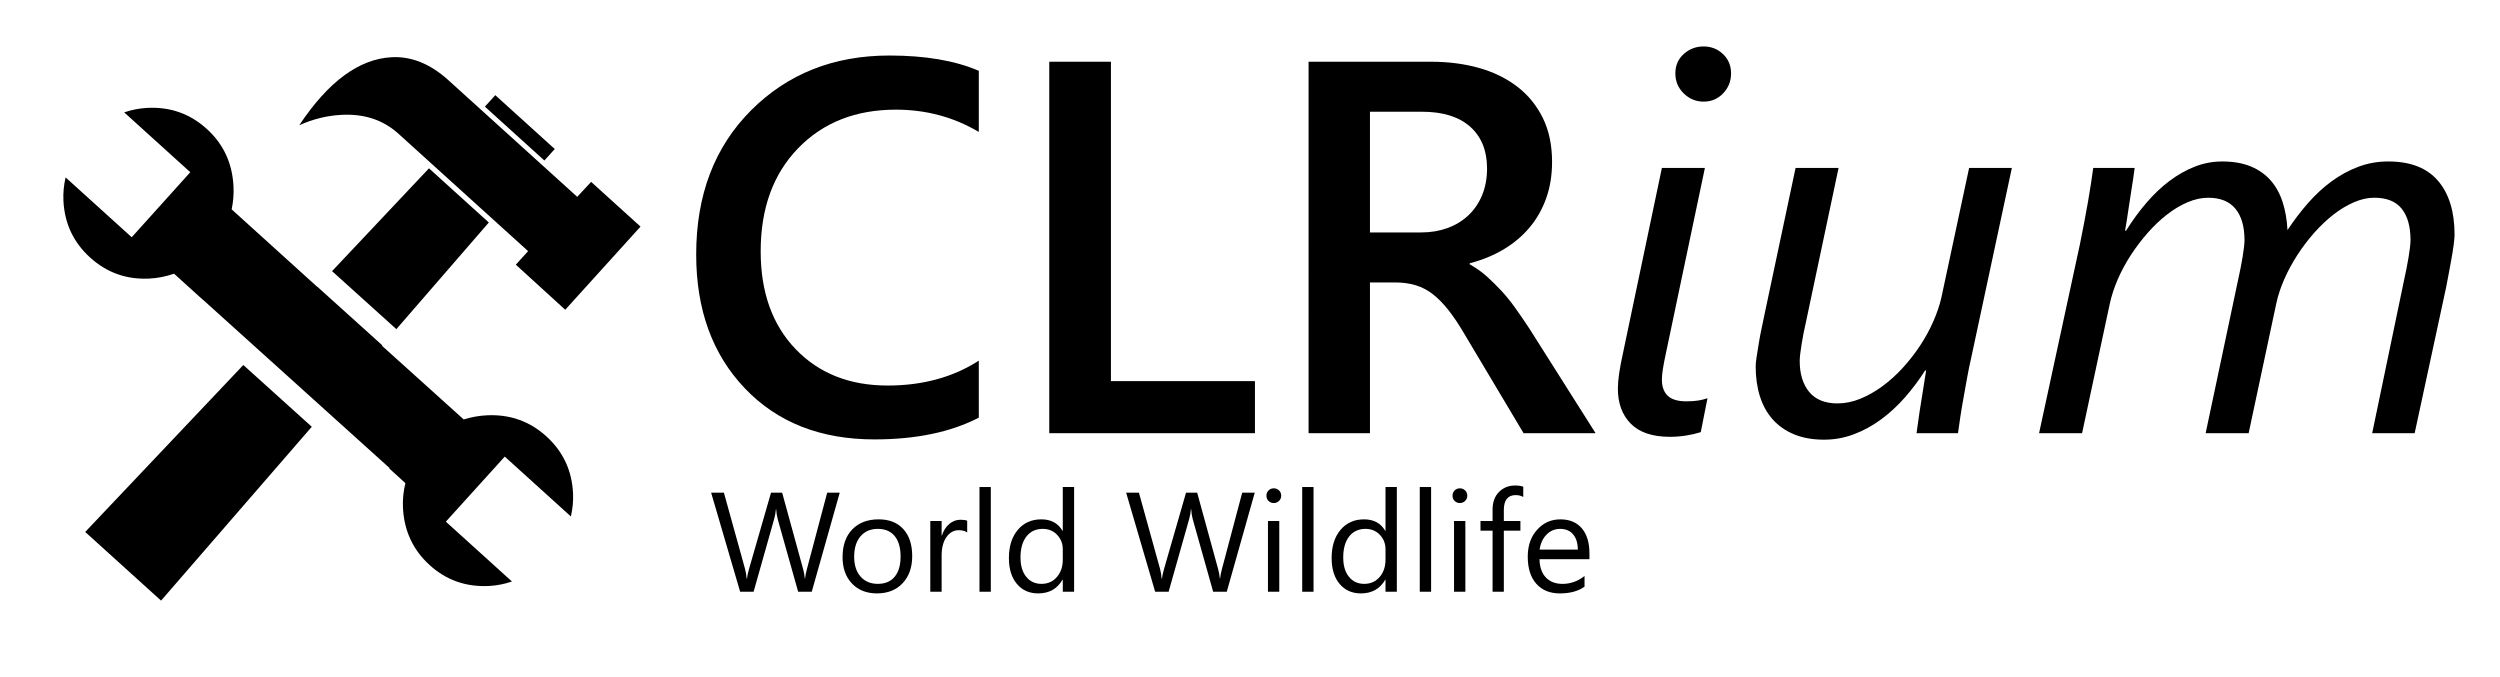 <?xml version="1.0" encoding="utf-8"?>
<!-- Generator: Adobe Illustrator 16.2.0, SVG Export Plug-In . SVG Version: 6.00 Build 0)  -->
<!DOCTYPE svg PUBLIC "-//W3C//DTD SVG 1.1 Tiny//EN" "http://www.w3.org/Graphics/SVG/1.1/DTD/svg11-tiny.dtd">
<svg version="1.1" baseProfile="tiny" id="Layer_1" xmlns="http://www.w3.org/2000/svg" xmlns:xlink="http://www.w3.org/1999/xlink"
	 x="0px" y="0px" width="282.744px" height="76.536px" viewBox="0 0 282.744 76.536" xml:space="preserve">
<g>
	<path d="M110.701,47.235c-3.164,1.641-7.1,2.461-11.807,2.461c-6.094,0-10.977-1.923-14.648-5.771
		c-3.672-3.848-5.508-8.896-5.508-15.146c0-6.719,2.065-12.148,6.196-16.289c4.131-4.141,9.35-6.211,15.659-6.211
		c4.062,0,7.431,0.576,10.107,1.729v6.914c-2.832-1.68-5.958-2.52-9.375-2.52c-4.551,0-8.237,1.455-11.06,4.365
		c-2.823,2.911-4.233,6.797-4.233,11.66c0,4.629,1.318,8.316,3.955,11.06c2.637,2.744,6.104,4.116,10.4,4.116
		c3.965,0,7.402-0.938,10.313-2.813V47.235z"/>
	<path d="M141.932,48.993H118.67V6.981h6.973v36.123h16.289V48.993z"/>
	<path d="M180.457,48.993h-8.145l-6.709-11.25c-0.605-1.035-1.197-1.919-1.772-2.651c-0.576-0.732-1.162-1.333-1.758-1.802
		c-0.596-0.469-1.245-0.81-1.948-1.025c-0.703-0.215-1.494-0.322-2.373-0.322h-2.813v17.051h-6.943V6.981h13.828
		c1.973,0,3.789,0.234,5.449,0.703c1.66,0.469,3.105,1.177,4.336,2.124c1.23,0.948,2.192,2.129,2.886,3.545
		c0.693,1.417,1.04,3.072,1.04,4.966c0,1.484-0.22,2.847-0.659,4.087c-0.439,1.241-1.065,2.344-1.875,3.311
		c-0.811,0.967-1.787,1.792-2.93,2.476c-1.143,0.684-2.427,1.211-3.853,1.582v0.117c0.762,0.43,1.425,0.904,1.992,1.421
		c0.566,0.518,1.103,1.05,1.611,1.597c0.508,0.547,1.011,1.167,1.509,1.86c0.498,0.693,1.05,1.499,1.655,2.417L180.457,48.993z
		 M154.939,12.636v13.652h5.801c1.074,0,2.065-0.166,2.974-0.498c0.908-0.332,1.694-0.81,2.358-1.436
		c0.664-0.625,1.182-1.387,1.553-2.285c0.371-0.898,0.557-1.904,0.557-3.018c0-2.011-0.635-3.584-1.904-4.717
		c-1.27-1.132-3.096-1.699-5.479-1.699H154.939z"/>
	<path d="M192.352,48.876c-0.488,0.156-1.04,0.283-1.655,0.381c-0.615,0.098-1.226,0.146-1.831,0.146
		c-1.973,0-3.447-0.493-4.424-1.479c-0.977-0.986-1.465-2.31-1.465-3.97c0-0.488,0.048-1.064,0.146-1.729
		c0.098-0.664,0.253-1.484,0.469-2.461l4.365-20.771h4.863l-4.395,20.889c-0.176,0.82-0.298,1.455-0.366,1.904
		c-0.069,0.45-0.103,0.831-0.103,1.143c0,0.801,0.22,1.411,0.659,1.831c0.439,0.42,1.138,0.63,2.095,0.63
		c0.508,0,0.952-0.029,1.333-0.088s0.737-0.146,1.069-0.264L192.352,48.876z M195.779,8.3c0,0.879-0.298,1.631-0.894,2.256
		c-0.596,0.625-1.333,0.938-2.212,0.938c-0.86,0-1.607-0.308-2.241-0.923c-0.635-0.615-0.952-1.372-0.952-2.271
		c0-0.898,0.317-1.63,0.952-2.197c0.634-0.566,1.381-0.85,2.241-0.85c0.859,0,1.592,0.289,2.197,0.864
		C195.476,6.693,195.779,7.421,195.779,8.3z"/>
	<path d="M222.938,40.468c-0.176,0.762-0.337,1.553-0.483,2.373s-0.289,1.611-0.425,2.373c-0.137,0.762-0.254,1.475-0.352,2.139
		c-0.098,0.664-0.176,1.211-0.234,1.641h-4.688c0.098-0.762,0.209-1.557,0.337-2.388c0.127-0.83,0.249-1.597,0.366-2.3
		c0.136-0.82,0.264-1.621,0.381-2.402h-0.117c-0.684,1.074-1.44,2.085-2.271,3.032c-0.831,0.948-1.729,1.777-2.695,2.49
		c-0.967,0.713-1.992,1.274-3.076,1.685s-2.212,0.615-3.384,0.615c-1.289,0-2.417-0.201-3.384-0.601s-1.772-0.962-2.417-1.685
		c-0.645-0.722-1.128-1.592-1.45-2.607c-0.322-1.015-0.483-2.148-0.483-3.398c0-0.253,0.039-0.634,0.117-1.143
		c0.078-0.508,0.166-1.055,0.264-1.641c0.098-0.586,0.209-1.167,0.337-1.743c0.127-0.576,0.229-1.069,0.308-1.479l3.486-16.436
		h4.863l-3.721,17.578c-0.078,0.313-0.157,0.674-0.234,1.084c-0.078,0.41-0.151,0.82-0.22,1.23c-0.069,0.41-0.122,0.787-0.161,1.128
		c-0.04,0.342-0.059,0.611-0.059,0.806c0,1.465,0.356,2.632,1.069,3.501c0.713,0.869,1.782,1.304,3.208,1.304
		c0.859,0,1.718-0.176,2.578-0.527c0.859-0.352,1.694-0.825,2.505-1.421c0.81-0.596,1.577-1.289,2.3-2.08
		c0.722-0.791,1.377-1.63,1.963-2.52c0.586-0.889,1.084-1.802,1.494-2.739s0.713-1.835,0.908-2.695l3.135-14.648h4.834
		L222.938,40.468z"/>
	<path d="M277.605,26.552c0,0.254-0.034,0.64-0.103,1.157c-0.069,0.518-0.157,1.069-0.264,1.655
		c-0.107,0.586-0.215,1.167-0.322,1.743c-0.107,0.576-0.201,1.06-0.278,1.45l-3.545,16.436h-4.805l3.662-17.578
		c0.078-0.332,0.156-0.703,0.234-1.113c0.078-0.41,0.151-0.815,0.22-1.216c0.068-0.4,0.122-0.771,0.161-1.113
		c0.039-0.341,0.059-0.61,0.059-0.806c0-1.542-0.333-2.729-0.996-3.56c-0.664-0.83-1.699-1.245-3.105-1.245
		c-0.743,0-1.509,0.171-2.3,0.513c-0.791,0.342-1.563,0.806-2.314,1.392c-0.752,0.586-1.475,1.27-2.168,2.051
		c-0.693,0.781-1.329,1.616-1.904,2.505c-0.576,0.889-1.069,1.797-1.479,2.725c-0.41,0.928-0.713,1.841-0.908,2.739l-3.135,14.707
		h-4.863l3.721-17.578c0.078-0.332,0.156-0.703,0.234-1.113c0.078-0.41,0.151-0.815,0.22-1.216c0.068-0.4,0.122-0.771,0.161-1.113
		c0.039-0.341,0.059-0.61,0.059-0.806c0-1.542-0.342-2.729-1.025-3.56c-0.684-0.83-1.709-1.245-3.076-1.245
		c-0.762,0-1.543,0.171-2.344,0.513c-0.801,0.342-1.582,0.811-2.344,1.406c-0.762,0.596-1.49,1.289-2.183,2.08
		c-0.693,0.791-1.329,1.631-1.904,2.52c-0.576,0.889-1.065,1.797-1.465,2.725c-0.4,0.928-0.699,1.841-0.894,2.739l-3.135,14.648
		h-4.863l4.629-21.416c0.156-0.762,0.312-1.557,0.469-2.388c0.156-0.83,0.303-1.63,0.439-2.402c0.136-0.771,0.253-1.489,0.352-2.153
		c0.098-0.664,0.176-1.211,0.234-1.641h4.688c-0.098,0.762-0.215,1.558-0.352,2.388c-0.137,0.831-0.254,1.597-0.352,2.3
		c-0.117,0.82-0.245,1.622-0.381,2.402h0.117c0.703-1.132,1.465-2.178,2.285-3.135c0.82-0.957,1.689-1.782,2.607-2.476
		c0.918-0.693,1.875-1.235,2.871-1.626c0.996-0.391,2.031-0.586,3.105-0.586c1.25,0,2.324,0.186,3.223,0.557
		c0.898,0.371,1.645,0.894,2.241,1.567c0.596,0.674,1.05,1.49,1.362,2.446c0.312,0.957,0.498,2.021,0.557,3.193
		c0.722-1.094,1.499-2.114,2.329-3.062c0.83-0.947,1.718-1.768,2.666-2.461c0.947-0.693,1.953-1.24,3.018-1.641
		c1.064-0.4,2.192-0.601,3.384-0.601c2.5,0,4.375,0.728,5.625,2.183C276.98,21.898,277.605,23.935,277.605,26.552z"/>
</g>
<g>
	<path d="M94.972,55.721l-3.164,11.203h-1.539l-2.305-8.188c-0.099-0.349-0.159-0.729-0.18-1.141h-0.031
		c-0.031,0.386-0.099,0.761-0.203,1.125l-2.32,8.203h-1.523l-3.281-11.203h1.445l2.383,8.594c0.099,0.359,0.161,0.734,0.188,1.125
		h0.039c0.026-0.276,0.106-0.651,0.242-1.125l2.477-8.594h1.258l2.375,8.656c0.083,0.297,0.146,0.646,0.188,1.047h0.031
		c0.021-0.271,0.091-0.63,0.211-1.078l2.289-8.625H94.972z"/>
	<path d="M99.183,67.112c-1.183,0-2.126-0.374-2.832-1.121c-0.706-0.747-1.059-1.738-1.059-2.973c0-1.344,0.367-2.393,1.102-3.148
		c0.734-0.755,1.727-1.133,2.977-1.133c1.192,0,2.124,0.367,2.793,1.102c0.669,0.734,1.004,1.753,1.004,3.055
		c0,1.276-0.361,2.298-1.082,3.066C101.363,66.728,100.396,67.112,99.183,67.112z M99.276,59.815c-0.823,0-1.474,0.28-1.953,0.84
		c-0.479,0.56-0.719,1.332-0.719,2.316c0,0.948,0.242,1.695,0.727,2.242s1.133,0.82,1.945,0.82c0.828,0,1.465-0.268,1.91-0.805
		c0.445-0.536,0.668-1.299,0.668-2.289c0-1-0.223-1.771-0.668-2.313C100.741,60.086,100.104,59.815,99.276,59.815z"/>
	<path d="M109.386,60.221c-0.224-0.172-0.547-0.258-0.969-0.258c-0.547,0-1.004,0.258-1.371,0.773s-0.551,1.219-0.551,2.109v4.078
		h-1.281v-8h1.281v1.648h0.031c0.182-0.563,0.461-1.001,0.836-1.316c0.375-0.315,0.794-0.473,1.258-0.473
		c0.333,0,0.588,0.037,0.766,0.109V60.221z"/>
	<path d="M112.058,66.924h-1.281V55.081h1.281V66.924z"/>
	<path d="M121.479,66.924h-1.281v-1.359h-0.031c-0.594,1.031-1.511,1.547-2.75,1.547c-1.005,0-1.809-0.358-2.41-1.074
		c-0.602-0.716-0.902-1.691-0.902-2.926c0-1.323,0.333-2.383,1-3.18c0.667-0.797,1.555-1.195,2.664-1.195
		c1.099,0,1.898,0.433,2.398,1.297h0.031v-4.953h1.281V66.924z M120.198,63.307v-1.18c0-0.646-0.214-1.192-0.641-1.641
		c-0.427-0.448-0.969-0.672-1.625-0.672c-0.781,0-1.396,0.287-1.844,0.859c-0.448,0.573-0.672,1.365-0.672,2.375
		c0,0.922,0.215,1.65,0.645,2.184c0.43,0.534,1.006,0.801,1.73,0.801c0.713,0,1.293-0.258,1.738-0.773
		S120.198,64.094,120.198,63.307z"/>
	<path d="M141.909,55.721l-3.164,11.203h-1.539l-2.305-8.188c-0.099-0.349-0.159-0.729-0.18-1.141h-0.031
		c-0.031,0.386-0.099,0.761-0.203,1.125l-2.32,8.203h-1.523l-3.281-11.203h1.445l2.383,8.594c0.099,0.359,0.161,0.734,0.188,1.125
		h0.039c0.026-0.276,0.106-0.651,0.242-1.125l2.477-8.594h1.258l2.375,8.656c0.083,0.297,0.146,0.646,0.188,1.047h0.031
		c0.021-0.271,0.091-0.63,0.211-1.078l2.289-8.625H141.909z"/>
	<path d="M144.058,56.893c-0.229,0-0.425-0.078-0.586-0.234c-0.162-0.156-0.242-0.354-0.242-0.594c0-0.239,0.081-0.438,0.242-0.598
		c0.161-0.159,0.356-0.238,0.586-0.238c0.234,0,0.434,0.08,0.598,0.238c0.164,0.159,0.246,0.358,0.246,0.598
		c0,0.229-0.082,0.425-0.246,0.586C144.491,56.813,144.292,56.893,144.058,56.893z M144.683,66.924h-1.281v-8h1.281V66.924z"/>
	<path d="M148.558,66.924h-1.281V55.081h1.281V66.924z"/>
	<path d="M157.979,66.924h-1.281v-1.359h-0.031c-0.594,1.031-1.511,1.547-2.75,1.547c-1.005,0-1.809-0.358-2.41-1.074
		c-0.602-0.716-0.902-1.691-0.902-2.926c0-1.323,0.333-2.383,1-3.18c0.667-0.797,1.555-1.195,2.664-1.195
		c1.099,0,1.898,0.433,2.398,1.297h0.031v-4.953h1.281V66.924z M156.698,63.307v-1.18c0-0.646-0.214-1.192-0.641-1.641
		c-0.427-0.448-0.969-0.672-1.625-0.672c-0.781,0-1.396,0.287-1.844,0.859c-0.448,0.573-0.672,1.365-0.672,2.375
		c0,0.922,0.215,1.65,0.645,2.184c0.43,0.534,1.006,0.801,1.73,0.801c0.713,0,1.293-0.258,1.738-0.773
		S156.698,64.094,156.698,63.307z"/>
	<path d="M161.854,66.924h-1.281V55.081h1.281V66.924z"/>
	<path d="M165.104,56.893c-0.229,0-0.425-0.078-0.586-0.234c-0.162-0.156-0.242-0.354-0.242-0.594c0-0.239,0.081-0.438,0.242-0.598
		c0.161-0.159,0.356-0.238,0.586-0.238c0.234,0,0.434,0.08,0.598,0.238c0.164,0.159,0.246,0.358,0.246,0.598
		c0,0.229-0.082,0.425-0.246,0.586C165.538,56.813,165.339,56.893,165.104,56.893z M165.729,66.924h-1.281v-8h1.281V66.924z"/>
	<path d="M172.276,56.206c-0.25-0.141-0.534-0.211-0.852-0.211c-0.896,0-1.344,0.565-1.344,1.695v1.234h1.875v1.094h-1.875v6.906
		h-1.273v-6.906h-1.367v-1.094h1.367v-1.297c0-0.838,0.242-1.501,0.727-1.988c0.484-0.487,1.088-0.73,1.813-0.73
		c0.391,0,0.7,0.047,0.93,0.141V56.206z"/>
	<path d="M179.761,63.245h-5.648c0.021,0.891,0.26,1.578,0.719,2.063c0.458,0.484,1.088,0.727,1.891,0.727
		c0.901,0,1.729-0.297,2.484-0.891v1.203c-0.703,0.511-1.633,0.766-2.789,0.766c-1.13,0-2.019-0.363-2.664-1.09
		c-0.646-0.727-0.969-1.749-0.969-3.066c0-1.245,0.353-2.259,1.059-3.043c0.706-0.784,1.582-1.176,2.629-1.176
		s1.856,0.339,2.43,1.016c0.573,0.677,0.859,1.617,0.859,2.82V63.245z M178.448,62.159c-0.005-0.739-0.184-1.315-0.535-1.727
		c-0.352-0.411-0.84-0.617-1.465-0.617c-0.604,0-1.117,0.216-1.539,0.648c-0.422,0.433-0.683,0.998-0.781,1.695H178.448z"/>
</g>
<g id="settings">
	<g>
		<path d="M44.32,6.47c2.199-0.109,4.309,0.737,6.327,2.541l14.637,13.252l1.57-1.694l5.587,5.059l-8.514,9.404l-5.59-5.097
			l1.39-1.533L45.012,15.078c-1.703-1.519-3.817-2.216-6.342-2.091c-1.674,0.083-3.283,0.477-4.827,1.18
			C37.13,9.219,40.623,6.653,44.32,6.47z"/>
		<rect x="54.273" y="13.593" transform="matrix(0.741 0.671 -0.671 0.741 24.921 -35.726)" width="9.076" height="1.752"/>
		<polygon points="27.518,41.281 9.637,60.163 18.215,67.929 35.262,48.266 		"/>
		<g>
			<polygon points="44.828,37.226 55.283,25.164 48.516,19.037 37.554,30.665 			"/>
			<path d="M64.564,58.41c0.206-0.887,0.287-1.768,0.244-2.642c-0.128-2.574-1.137-4.717-3.025-6.426
				c-1.889-1.71-4.132-2.501-6.731-2.372c-0.875,0.044-1.744,0.2-2.607,0.468l-9.245-8.333l0.041-0.047l-7.35-6.629l-0.012,0.012
				l-9.68-8.763c0.184-0.86,0.252-1.729,0.209-2.603c-0.13-2.625-1.14-4.791-3.028-6.502c-1.889-1.709-4.12-2.5-6.693-2.373
				c-0.899,0.045-1.78,0.214-2.643,0.507l7.476,6.769l-6.624,7.355l-7.477-6.768c-0.206,0.888-0.288,1.769-0.245,2.643
				c0.128,2.574,1.136,4.716,3.025,6.426c1.888,1.71,4.12,2.501,6.693,2.373c0.95-0.048,1.881-0.231,2.791-0.553l3.245,2.938
				l0.007-0.008l21.126,19.054l-0.039,0.044l1.827,1.661c-0.229,0.938-0.32,1.87-0.274,2.795c0.129,2.599,1.132,4.754,3.008,6.464
				c1.877,1.711,4.114,2.501,6.713,2.372c0.875-0.044,1.743-0.213,2.605-0.506l-7.477-6.768l6.662-7.358L64.564,58.41z"/>
		</g>
	</g>
</g>
<g>
</g>
<g>
</g>
<g>
</g>
<g>
</g>
<g>
</g>
<g>
</g>
</svg>
